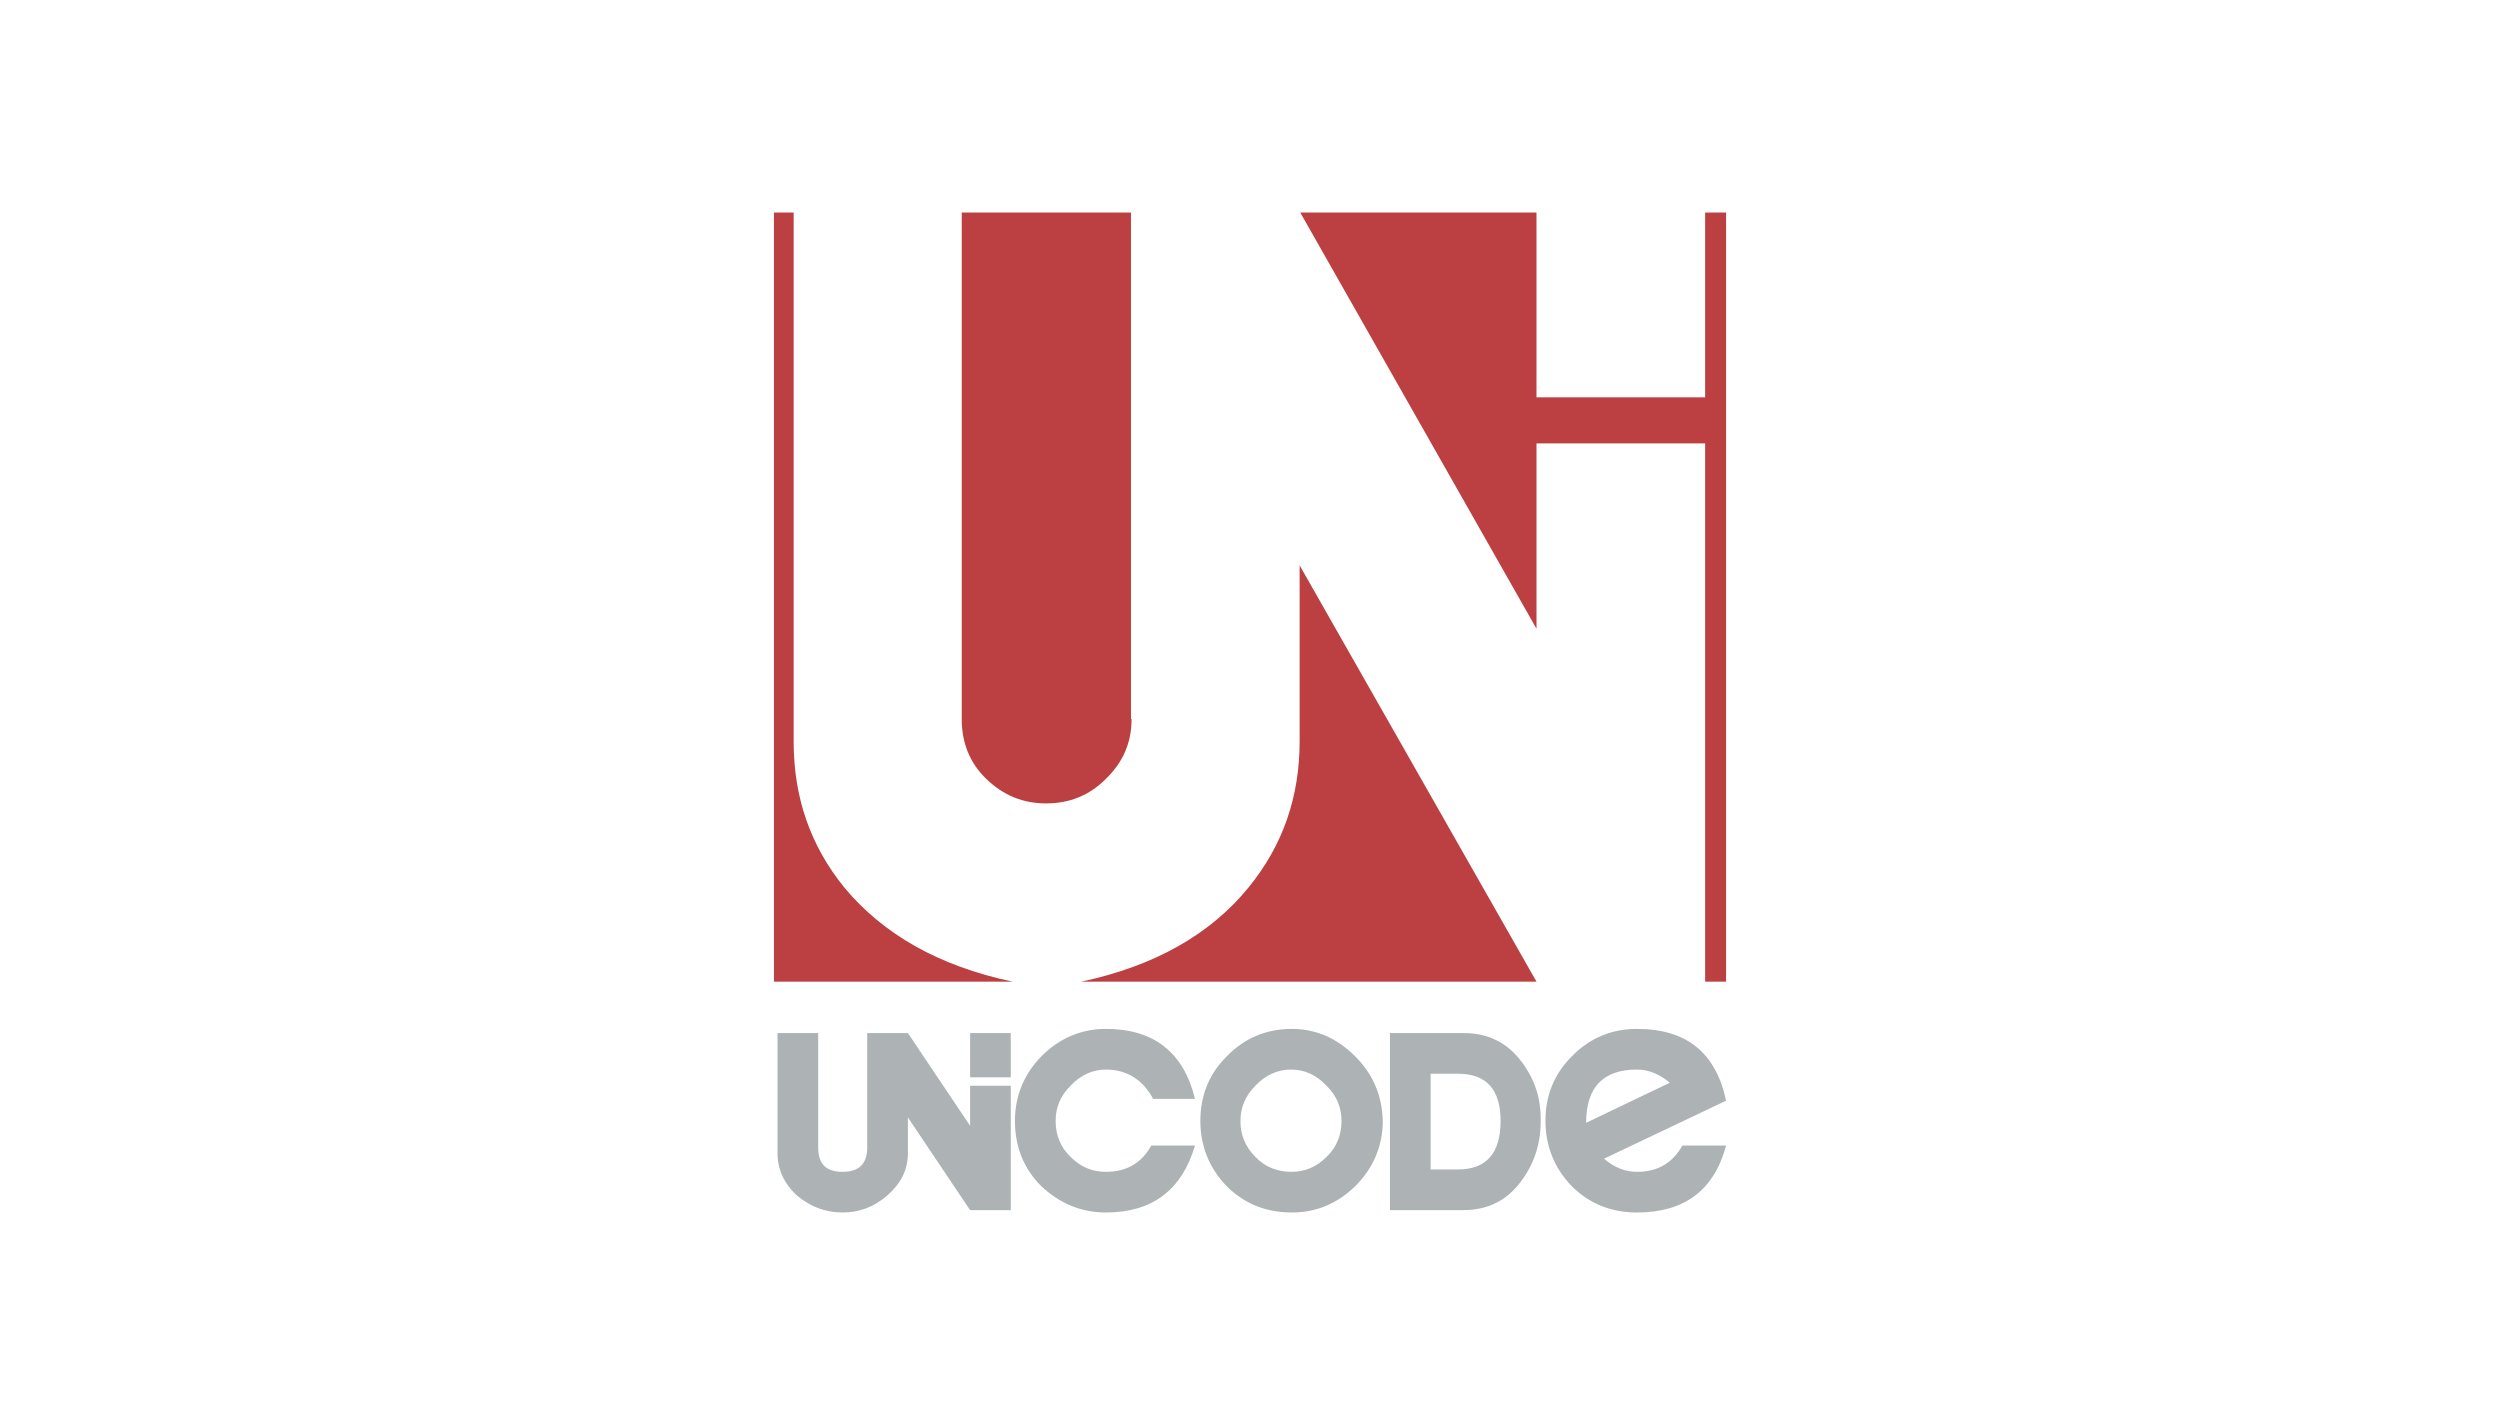 <svg xmlns="http://www.w3.org/2000/svg" viewBox="0 0 200 114"><path d="M121.579 84.751c-1.1-1.387-2.632-2.105-4.45-2.105h-5.933v14.163h5.885c1.866 0 3.35-.718 4.45-2.106 1.148-1.435 1.723-3.11 1.723-4.976.047-1.914-.527-3.54-1.675-4.976zm-1.531 4.928c0 2.584-1.148 3.876-3.397 3.876h-2.201V85.9h2.2c2.25 0 3.398 1.244 3.398 3.78z" fill="#adb2b5"/><path d="M138.086 78.531h-1.675V35.47H122.92V50.3L104.019 17h18.9v14.785h13.492V17h1.675zm-47.56-21.005c0 1.866-.67 3.445-2.057 4.785-1.34 1.34-2.919 1.962-4.785 1.962-1.818 0-3.397-.622-4.784-1.962-1.34-1.292-1.962-2.919-1.962-4.785V17h13.54v40.526zm32.393 21.005H86.507c5.837-1.244 10.335-3.78 13.397-7.56 2.728-3.349 4.067-7.225 4.067-11.674V45.23zm-41.914 0H61.914V17h1.579v42.344c0 4.45 1.34 8.326 4.067 11.675 3.11 3.732 7.56 6.268 13.445 7.512z" fill="#bc4041"/><path d="M77.608 82.646h3.253v3.54h-3.253z" fill="#adb2b5"/><path d="M80.861 96.809h-3.253l-4.976-7.417v2.871c0 1.34-.575 2.44-1.675 3.397-1.053.91-2.249 1.34-3.54 1.34-1.34 0-2.537-.43-3.637-1.34-1.053-.957-1.579-2.105-1.579-3.397v-9.617h3.254v9.139c0 1.34.622 1.961 1.961 1.961 1.292 0 1.962-.622 1.962-1.961v-9.14h3.254l4.976 7.417v-3.206h3.253zm27.56-12.297c-1.435-1.435-3.11-2.201-5.072-2.201-2.01 0-3.78.718-5.215 2.201-1.435 1.435-2.105 3.158-2.105 5.167 0 2.01.717 3.78 2.105 5.216C99.569 96.33 101.34 97 103.349 97c1.962 0 3.637-.718 5.072-2.105 1.435-1.436 2.201-3.206 2.201-5.216-.048-2.01-.766-3.732-2.201-5.167zm-2.297 8.038c-.813.814-1.722 1.196-2.823 1.196-1.1 0-2.105-.382-2.87-1.196-.814-.813-1.197-1.77-1.197-2.87 0-1.053.383-2.01 1.197-2.824.813-.86 1.77-1.291 2.87-1.291 1.053 0 2.01.43 2.823 1.291.814.814 1.197 1.723 1.197 2.823 0 1.1-.383 2.106-1.197 2.871zm-10.526-.909C94.545 95.23 92.153 97 88.468 97c-1.96 0-3.683-.718-5.167-2.105-1.435-1.436-2.105-3.206-2.105-5.216 0-2.01.718-3.732 2.105-5.167 1.436-1.435 3.158-2.201 5.168-2.201 3.828 0 6.22 1.866 7.13 5.598h-3.35c-.814-1.531-2.105-2.344-3.78-2.344-1.053 0-2.01.43-2.823 1.291-.813.814-1.196 1.723-1.196 2.823 0 1.1.383 2.106 1.196 2.871.813.814 1.722 1.196 2.823 1.196 1.675 0 2.87-.717 3.636-2.105zm35.359 2.105c-.91 0-1.818-.335-2.632-1.052l9.761-4.641c-.813-3.828-3.158-5.742-7.13-5.742-2.009 0-3.779.718-5.214 2.201-1.436 1.435-2.106 3.158-2.106 5.167 0 2.01.718 3.78 2.106 5.216 1.435 1.435 3.205 2.105 5.215 2.105 3.78 0 6.172-1.77 7.13-5.359h-3.494c-.813 1.436-2.01 2.105-3.636 2.105zm-4.067-3.923c0-2.823 1.34-4.258 4.067-4.258.957 0 1.818.382 2.632 1.052z" fill="#adb2b5"/></svg>